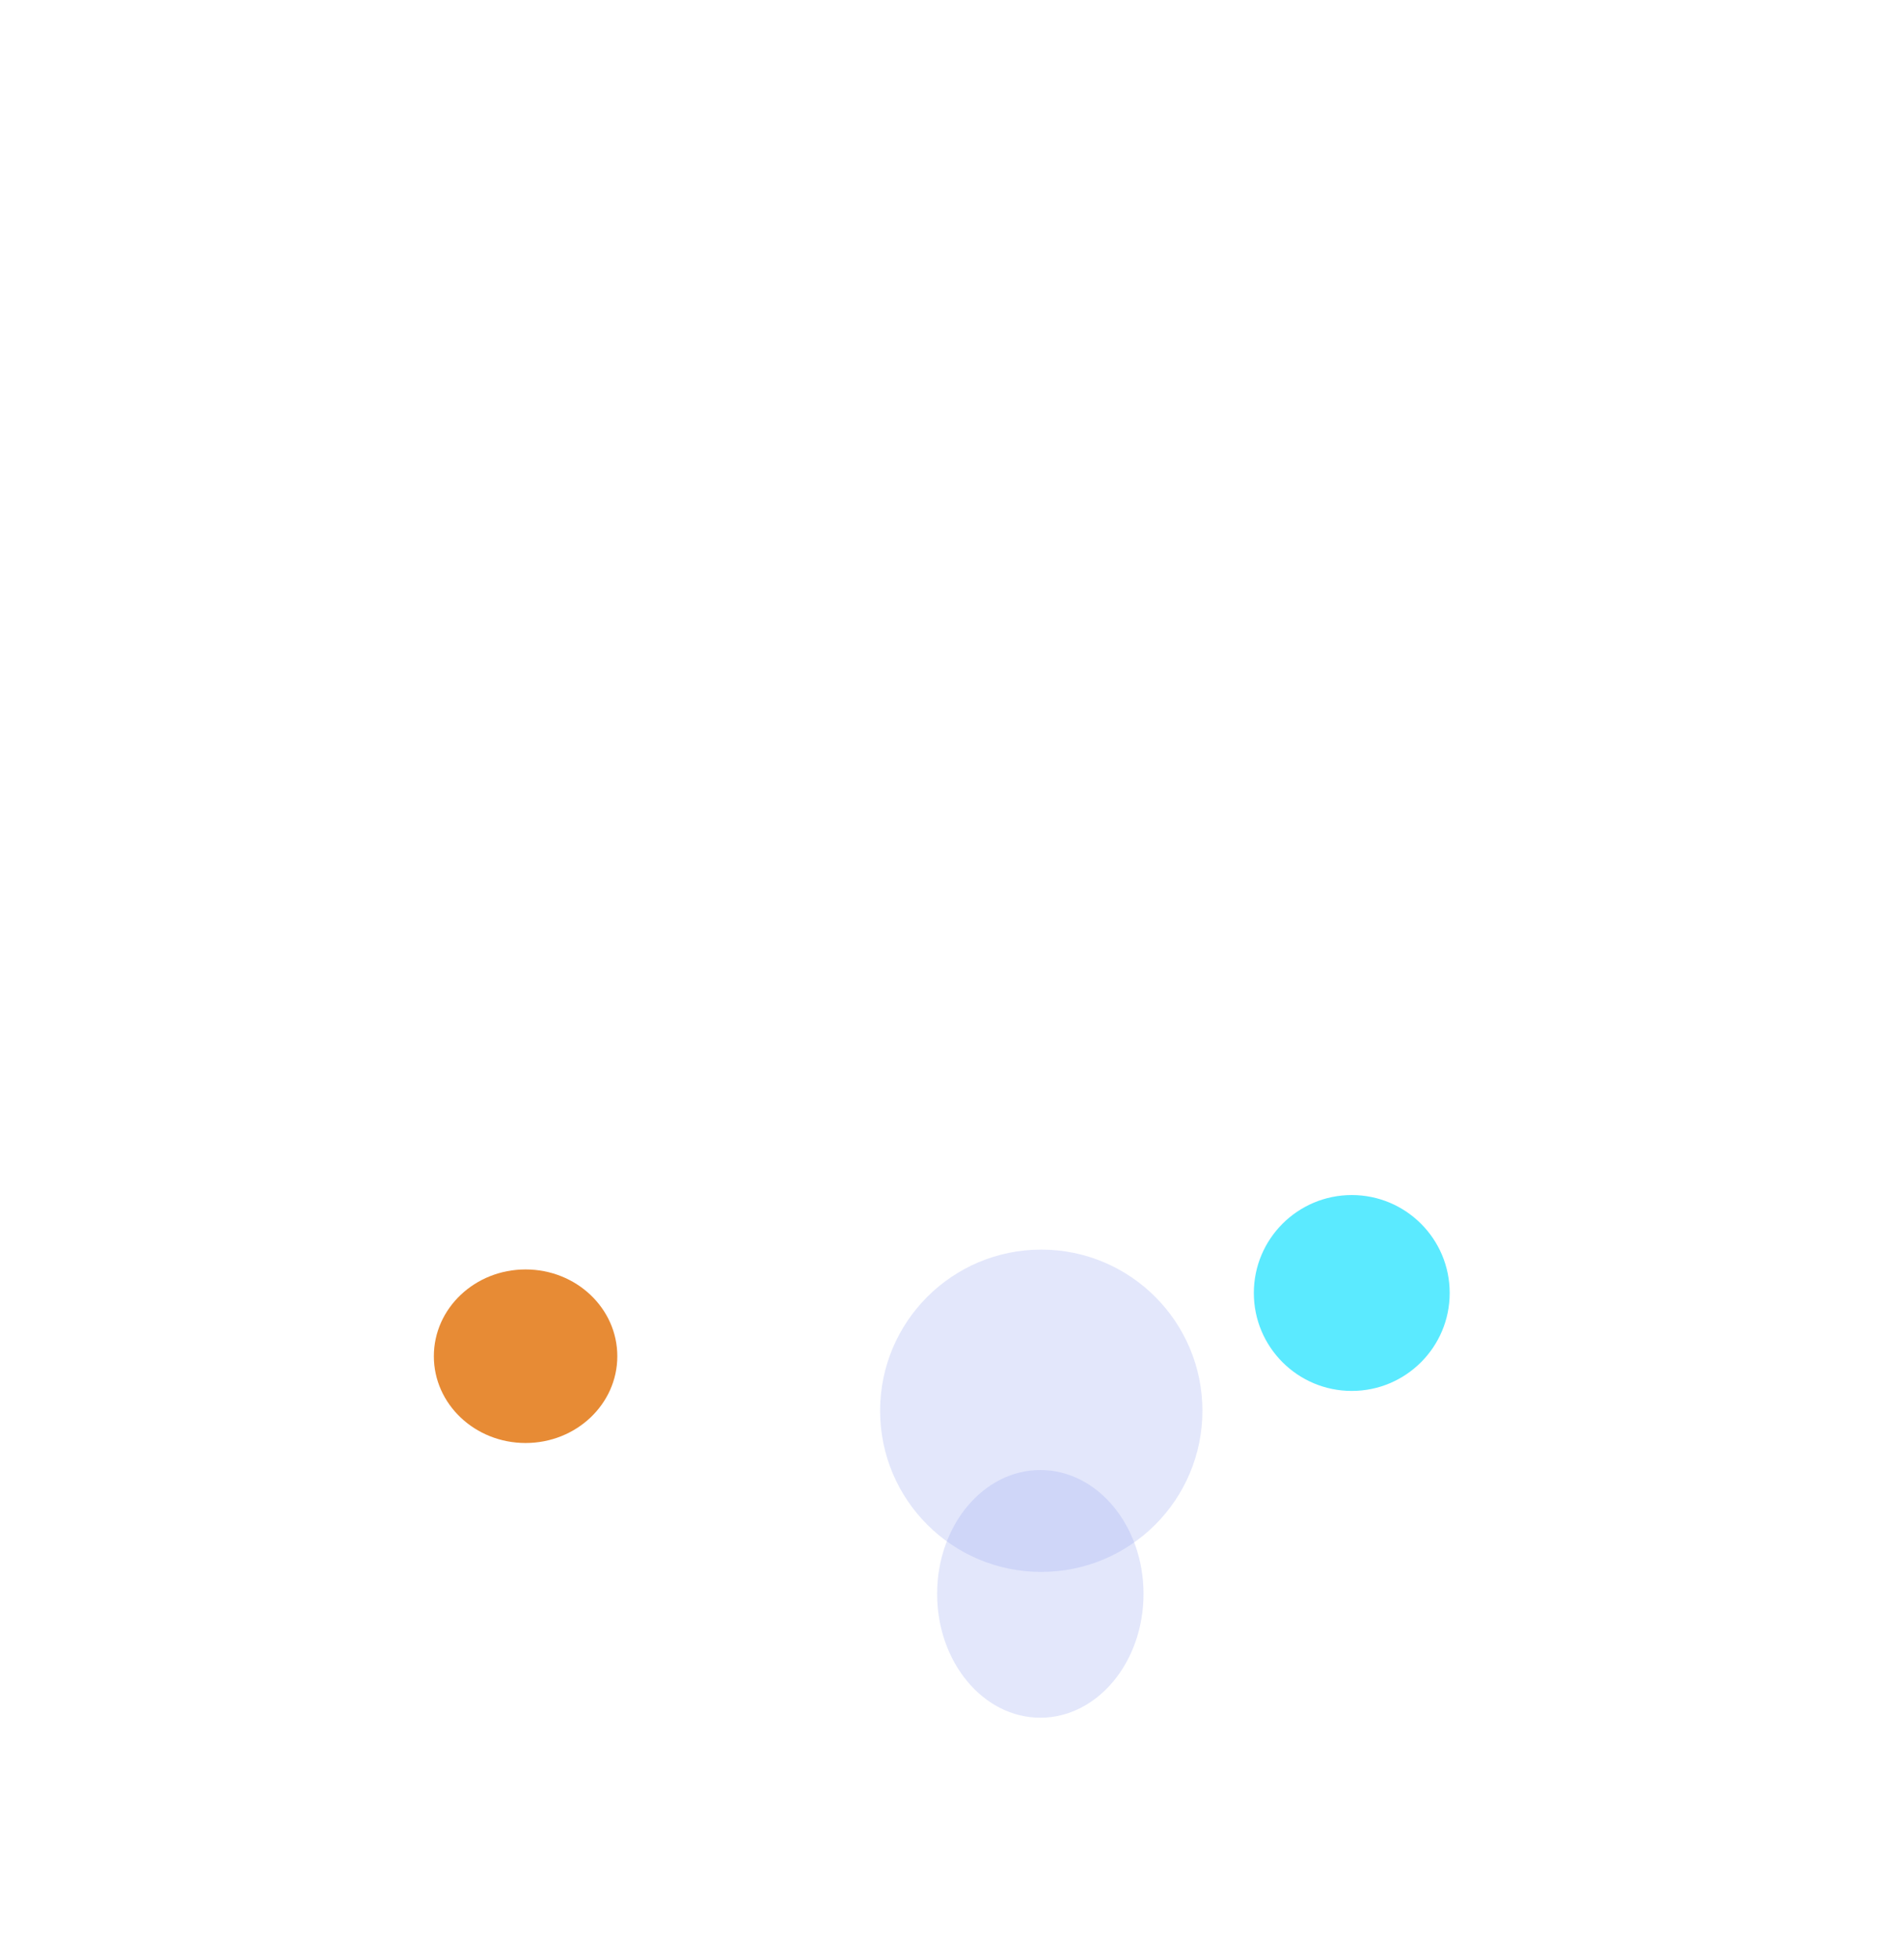 <svg width="768" height="790" viewBox="0 0 768 790" fill="none" xmlns="http://www.w3.org/2000/svg">
<g clip-path="url(#clip0_713_35066)">
<g filter="url(#filter0_f_713_35066)">
<circle cx="545.25" cy="521.5" r="39.5" fill="#5BEAFF"/>
</g>
<g filter="url(#filter1_f_713_35066)">
<circle cx="420" cy="569" r="65" fill="#A2AEF1" fill-opacity="0.3"/>
</g>
<g filter="url(#filter2_f_713_35066)">
<ellipse cx="419.625" cy="642.85" rx="41.625" ry="49.95" fill="#A2AEF1" fill-opacity="0.3"/>
</g>
<g opacity="0.8" filter="url(#filter3_f_713_35066)">
<ellipse cx="212" cy="547" rx="37" ry="35" fill="#E16E03"/>
</g>
</g>
<defs>
<filter id="filter0_f_713_35066" x="388.88" y="365.13" width="312.74" height="312.74" filterUnits="userSpaceOnUse" color-interpolation-filters="sRGB">
<feFlood flood-opacity="0" result="BackgroundImageFix"/>
<feBlend mode="normal" in="SourceGraphic" in2="BackgroundImageFix" result="shape"/>
<feGaussianBlur stdDeviation="58.435" result="effect1_foregroundBlur_713_35066"/>
</filter>
<filter id="filter1_f_713_35066" x="236.071" y="385.071" width="367.857" height="367.857" filterUnits="userSpaceOnUse" color-interpolation-filters="sRGB">
<feFlood flood-opacity="0" result="BackgroundImageFix"/>
<feBlend mode="normal" in="SourceGraphic" in2="BackgroundImageFix" result="shape"/>
<feGaussianBlur stdDeviation="59.464" result="effect1_foregroundBlur_713_35066"/>
</filter>
<filter id="filter2_f_713_35066" x="259.071" y="473.972" width="321.107" height="337.757" filterUnits="userSpaceOnUse" color-interpolation-filters="sRGB">
<feFlood flood-opacity="0" result="BackgroundImageFix"/>
<feBlend mode="normal" in="SourceGraphic" in2="BackgroundImageFix" result="shape"/>
<feGaussianBlur stdDeviation="59.464" result="effect1_foregroundBlur_713_35066"/>
</filter>
<filter id="filter3_f_713_35066" x="58.274" y="395.274" width="307.452" height="303.452" filterUnits="userSpaceOnUse" color-interpolation-filters="sRGB">
<feFlood flood-opacity="0" result="BackgroundImageFix"/>
<feBlend mode="normal" in="SourceGraphic" in2="BackgroundImageFix" result="shape"/>
<feGaussianBlur stdDeviation="58.363" result="effect1_foregroundBlur_713_35066"/>
</filter>
<clipPath id="clip0_713_35066">
<rect width="768" height="790" fill="white"/>
</clipPath>
</defs>
</svg>
